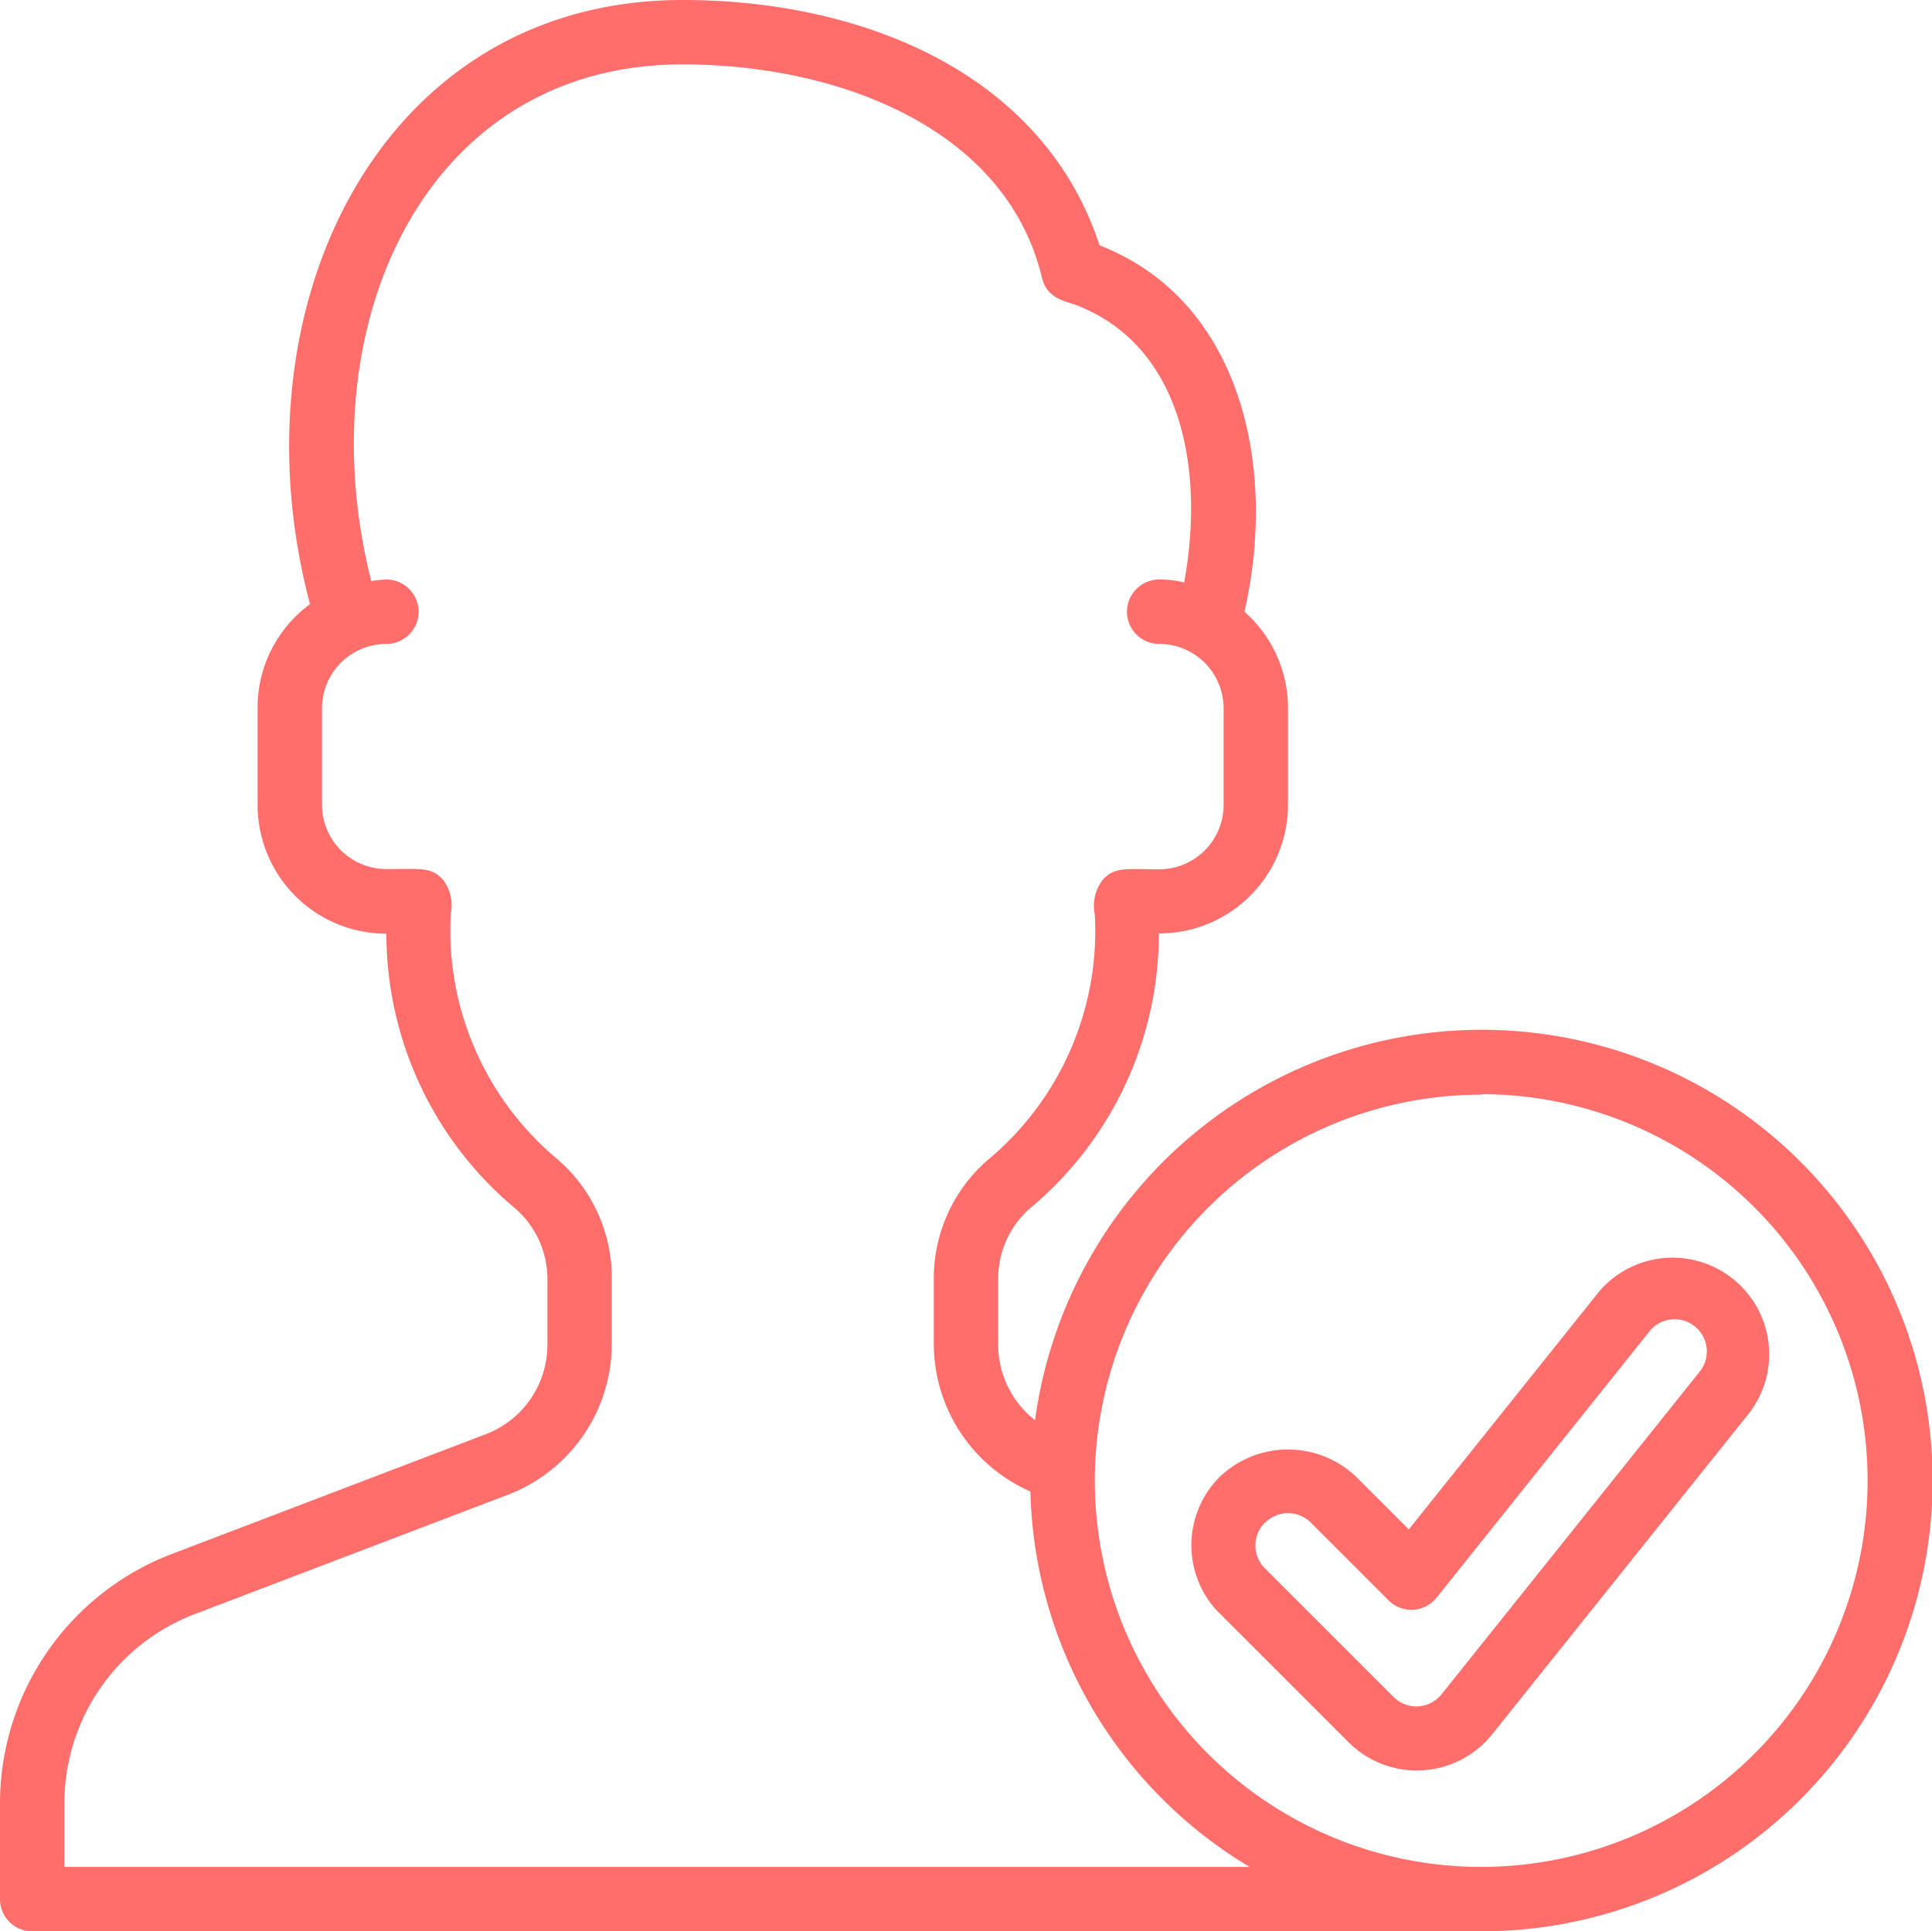 <svg xmlns="http://www.w3.org/2000/svg" width="24" height="23.994" viewBox="0 0 24 23.994"><defs><style>.a{fill:#ff6e6b;}</style></defs><path class="a" d="M37.352,43.445l1.6,1.6a1.2,1.2,0,0,0,1.784-.1l3.2-4a1.2,1.2,0,0,0-1.872-1.5L39.7,42.4l-.651-.651a1.228,1.228,0,0,0-1.7,0,1.2,1.2,0,0,0,0,1.695Zm.565-1.13a.4.4,0,0,1,.565,0l.967.967a.4.4,0,0,0,.595-.033l2.638-3.3a.4.4,0,1,1,.624.5l-3.2,4a.4.4,0,0,1-.595.033l-1.6-1.6a.4.4,0,0,1,0-.565Z" transform="translate(-22.199 -23.399)"/><path class="a" d="M.4,23.994h18a5.6,5.6,0,1,0-5.542-6.35A1.19,1.19,0,0,1,12.4,16.7v-.8a1.16,1.16,0,0,1,.386-.88,4.447,4.447,0,0,0,1.61-3.423A1.6,1.6,0,0,0,16,10V8.8a1.593,1.593,0,0,0-.541-1.2c.416-1.816-.052-3.874-1.8-4.552C12.959.913,10.722,0,8.478,0,4.723,0,2.872,3.817,3.851,7.506A1.592,1.592,0,0,0,3.2,8.8V10A1.6,1.6,0,0,0,4.8,11.6a4.447,4.447,0,0,0,1.608,3.42A1.16,1.16,0,0,1,6.8,15.9v.8a1.189,1.189,0,0,1-.775,1.122l-3.9,1.488A3.319,3.319,0,0,0,0,22.395v1.2a.4.4,0,0,0,.4.4Zm18-10.4a4.8,4.8,0,1,1-4.8,4.8A4.8,4.8,0,0,1,18.4,13.6ZM.8,22.395a2.515,2.515,0,0,1,1.61-2.338l3.9-1.487A2.008,2.008,0,0,0,7.6,16.7v-.8a1.946,1.946,0,0,0-.67-1.494A3.7,3.7,0,0,1,5.6,11.353a.522.522,0,0,0-.1-.427c-.144-.156-.265-.129-.7-.129A.8.8,0,0,1,4,10V8.8a.8.8,0,0,1,.8-.8.4.4,0,1,0,0-.8,1.624,1.624,0,0,0-.188.019C3.809,4.051,5.272.8,8.478.8c1.936,0,4.023.794,4.466,2.652.062.262.3.29.429.34,1.312.507,1.594,2.045,1.337,3.445A1.186,1.186,0,0,0,14.4,7.2a.4.4,0,1,0,0,.8.8.8,0,0,1,.8.8V10a.8.8,0,0,1-.8.8c-.406,0-.552-.034-.7.129a.524.524,0,0,0-.1.429,3.7,3.7,0,0,1-1.33,3.054A1.946,1.946,0,0,0,11.6,15.9v.8A2.006,2.006,0,0,0,12.8,18.53a5.593,5.593,0,0,0,2.723,4.664H.8Z"/></svg>